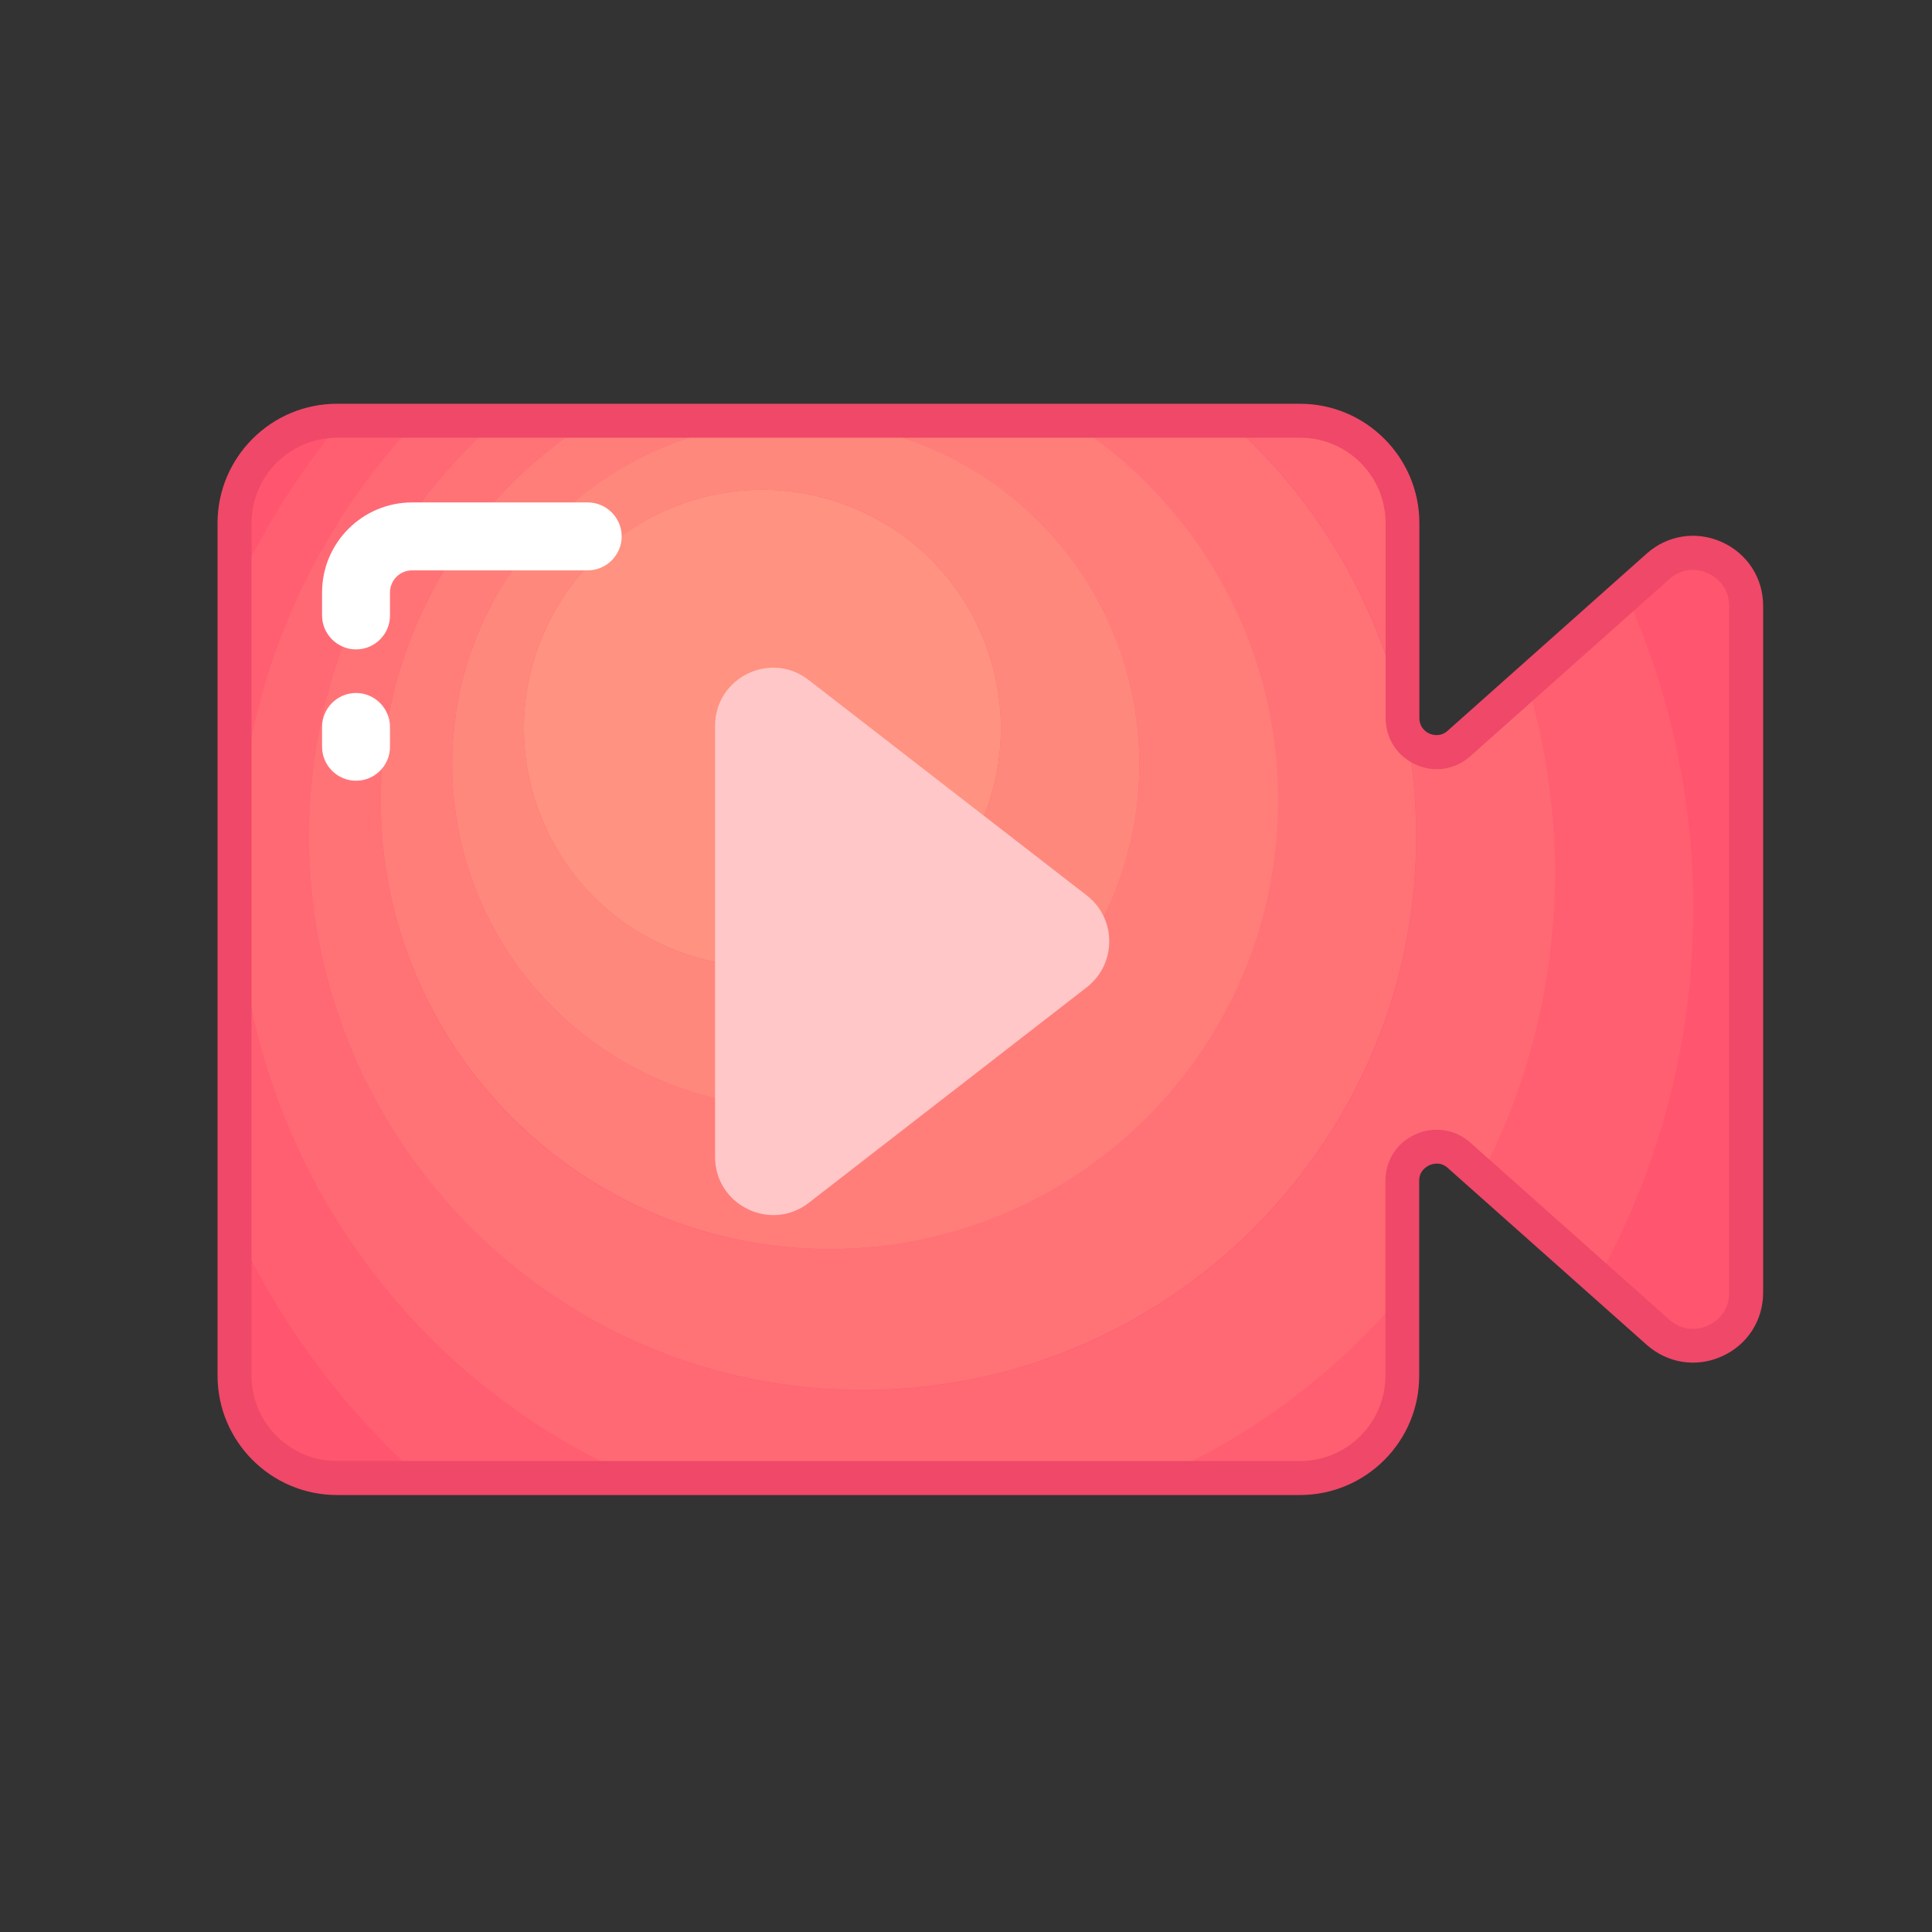 <?xml version="1.0" standalone="no"?><!DOCTYPE svg PUBLIC "-//W3C//DTD SVG 1.1//EN" "http://www.w3.org/Graphics/SVG/1.1/DTD/svg11.dtd"><svg t="1610543409960" class="icon" viewBox="0 0 1024 1024" version="1.1" xmlns="http://www.w3.org/2000/svg" p-id="1543" xmlns:xlink="http://www.w3.org/1999/xlink" width="200" height="200"><rect x="0" y="0" width="1024" height="1024" fill="#333333" stroke="none"/><defs><style type="text/css"></style></defs><path d="M878.8 300.2l-105.5 93.9c-11.6 10.3-30 2.1-30-13.5V277.3c0-30-24.3-54.3-54.3-54.3H178.6c-30 0-54.3 24.3-54.3 54.3v451.8c0 30 24.3 54.3 54.3 54.3H689c30 0 54.3-24.3 54.3-54.3V625.8c0-15.5 18.4-23.8 30-13.5l105.5 93.9c18.1 16.1 46.7 3.2 46.7-21v-364c0-24.2-28.6-37.1-46.7-21z" fill="#FF556E" p-id="1544"></path><path d="M124.3 649.4v79.8c0 30 24.3 54.3 54.3 54.3h44.5c-41.6-37.2-75.4-82.8-98.8-134.1zM178.6 223c-30 0-54.3 24.3-54.3 54.3v36.4c15-32.8 34.2-63.3 57-90.7h-2.7zM925.5 685.3V321.2c0-24.2-28.6-37.1-46.7-21l-16.9 15c22.9 50.7 35.6 107 35.6 166.3 0 71.2-18.4 138.1-50.7 196.3l32 28.4c18.1 16.1 46.7 3.3 46.7-20.9z" fill="#FF556E" p-id="1545"></path><path d="M612.5 783.4H689c30 0 54.3-24.3 54.3-54.3v-43.3c-35.1 42.1-79.8 75.8-130.8 97.6zM861.9 315.3L809.4 362c9.6 31.8 14.7 65.6 14.7 100.5 0 57.9-14.1 112.4-39 160.5l61.7 54.9c32.3-58.1 50.7-125 50.7-196.3 0-59.3-12.7-115.6-35.6-166.3zM125.9 462.4c0-92.7 36.1-176.9 95-239.4h-39.7c-22.8 27.4-42 57.9-57 90.7v335.6c23.4 51.3 57.3 96.9 98.8 134.1h114.4c-124.4-53.3-211.5-177-211.5-321z" fill="#FF5F71" p-id="1546"></path><path d="M809.4 361.9l-36.2 32.2c-9 8-22 4.9-27.4-4.1 3.2 17.3 4.9 35.1 4.9 53.4 0 162.1-131.4 293.4-293.4 293.4S163.8 605.4 163.8 443.3c0-87.8 38.5-166.5 99.6-220.3h-42.5c-58.9 62.5-95 146.7-95 239.4 0 144 87.2 267.6 211.6 321h275c51-21.9 95.7-55.6 130.8-97.6v-60c0-15.5 18.4-23.8 30-13.5l11.9 10.5c24.9-48 39-102.6 39-160.5-0.1-34.8-5.2-68.5-14.8-100.4z" fill="#FF6974" p-id="1547"></path><path d="M743.3 377.5V277.3c0-30-24.3-54.3-54.3-54.3h-37.9c45.3 39.9 78.2 93.6 92.2 154.5z" fill="#FF6974" p-id="1548"></path><path d="M163.8 443.3c0 162.1 131.4 293.4 293.4 293.4s293.4-131.4 293.4-293.4c0-18.2-1.7-36.1-4.9-53.4-1.6-2.6-2.6-5.8-2.6-9.3v-3.1c-14-60.9-46.9-114.6-92.2-154.5h-84.8c66.7 42.1 111 116.5 111 201.2 0 131.3-106.5 237.8-237.8 237.8S201.8 555.5 201.8 424.2c0-84.7 44.3-159.1 111-201.2h-49.4c-61 53.8-99.6 132.6-99.6 220.3z" fill="#FF7377" p-id="1549"></path><path d="M201.8 424.2c0 131.3 106.5 237.8 237.8 237.8s237.8-106.5 237.8-237.8c0-84.7-44.3-159.1-111-201.2H312.8c-66.7 42.1-111 116.5-111 201.2z m220-201.2c100.6 0 182.1 81.5 182.1 182.1s-81.5 182.1-182.1 182.1-182.1-81.5-182.1-182.1S321.2 223 421.8 223z" fill="#FF7E7A" p-id="1550"></path><path d="M421.8 587.2c100.6 0 182.1-81.5 182.1-182.1S522.4 223 421.8 223s-182.1 81.5-182.1 182.1 81.5 182.1 182.1 182.1z m-17.7-327.6c69.8 0 126.4 56.6 126.4 126.4s-56.6 126.4-126.4 126.4S277.7 455.8 277.7 386s56.6-126.4 126.4-126.4z" fill="#FF887D" p-id="1551"></path><path d="M404.1 386m-126.4 0a126.4 126.4 0 1 0 252.8 0 126.4 126.4 0 1 0-252.8 0Z" fill="#FF9280" p-id="1552"></path><path d="M379 613.2V384.7c0-25.6 29.4-40 49.6-24.3L576 474.6c15.9 12.3 15.9 36.3 0 48.7L428.7 637.5c-20.2 15.7-49.7 1.3-49.7-24.3z" fill="#FFC7C7" p-id="1553"></path><path d="M689 792.4H178.6c-34.9 0-63.3-28.4-63.3-63.3V277.3c0-34.9 28.4-63.3 63.3-63.3H689c34.9 0 63.3 28.4 63.3 63.3v103.3c0 5.4 4.1 7.7 5.3 8.2 1.3 0.6 5.7 2.1 9.7-1.5l105.5-93.9c11-9.8 26.3-12.2 39.8-6.1s21.9 19 21.9 33.8v364c0 14.8-8.4 27.8-21.9 33.8-13.5 6.1-28.7 3.7-39.8-6.1L767.3 619c-4-3.6-8.4-2-9.7-1.4s-5.4 2.8-5.4 8.2v103.3c0.1 34.9-28.3 63.3-63.2 63.3zM178.6 232c-25 0-45.3 20.3-45.3 45.3v451.8c0 25 20.3 45.3 45.3 45.3H689c25 0 45.3-20.3 45.3-45.3V625.8c0-10.8 6.1-20.2 16-24.6 9.8-4.4 21-2.7 29 4.4l105.5 93.9c5.8 5.1 13.4 6.3 20.4 3.1 7.1-3.2 11.3-9.7 11.3-17.4v-364c0-7.7-4.2-14.2-11.3-17.4-7-3.2-14.7-2-20.4 3.1l-105.5 93.9c-8.1 7.2-19.2 8.9-29 4.4-9.8-4.4-15.9-13.9-15.9-24.7V277.3c0-25-20.3-45.3-45.3-45.3H178.6z" fill="#EF4868" p-id="1554"></path><path d="M188.7 344.2c-9.9 0-18-8.1-18-18V314c0-26.3 21.4-47.7 47.7-47.7h93.1c9.9 0 18 8.1 18 18s-8.1 18-18 18h-93.1c-6.5 0-11.7 5.3-11.7 11.7v12.2c0 10-8.1 18-18 18zM188.7 413.8c-9.9 0-18-8.1-18-18v-10.5c0-9.9 8.1-18 18-18s18 8.1 18 18v10.5c0 10-8.1 18-18 18z" fill="#FFFFFF" p-id="1555"></path></svg>